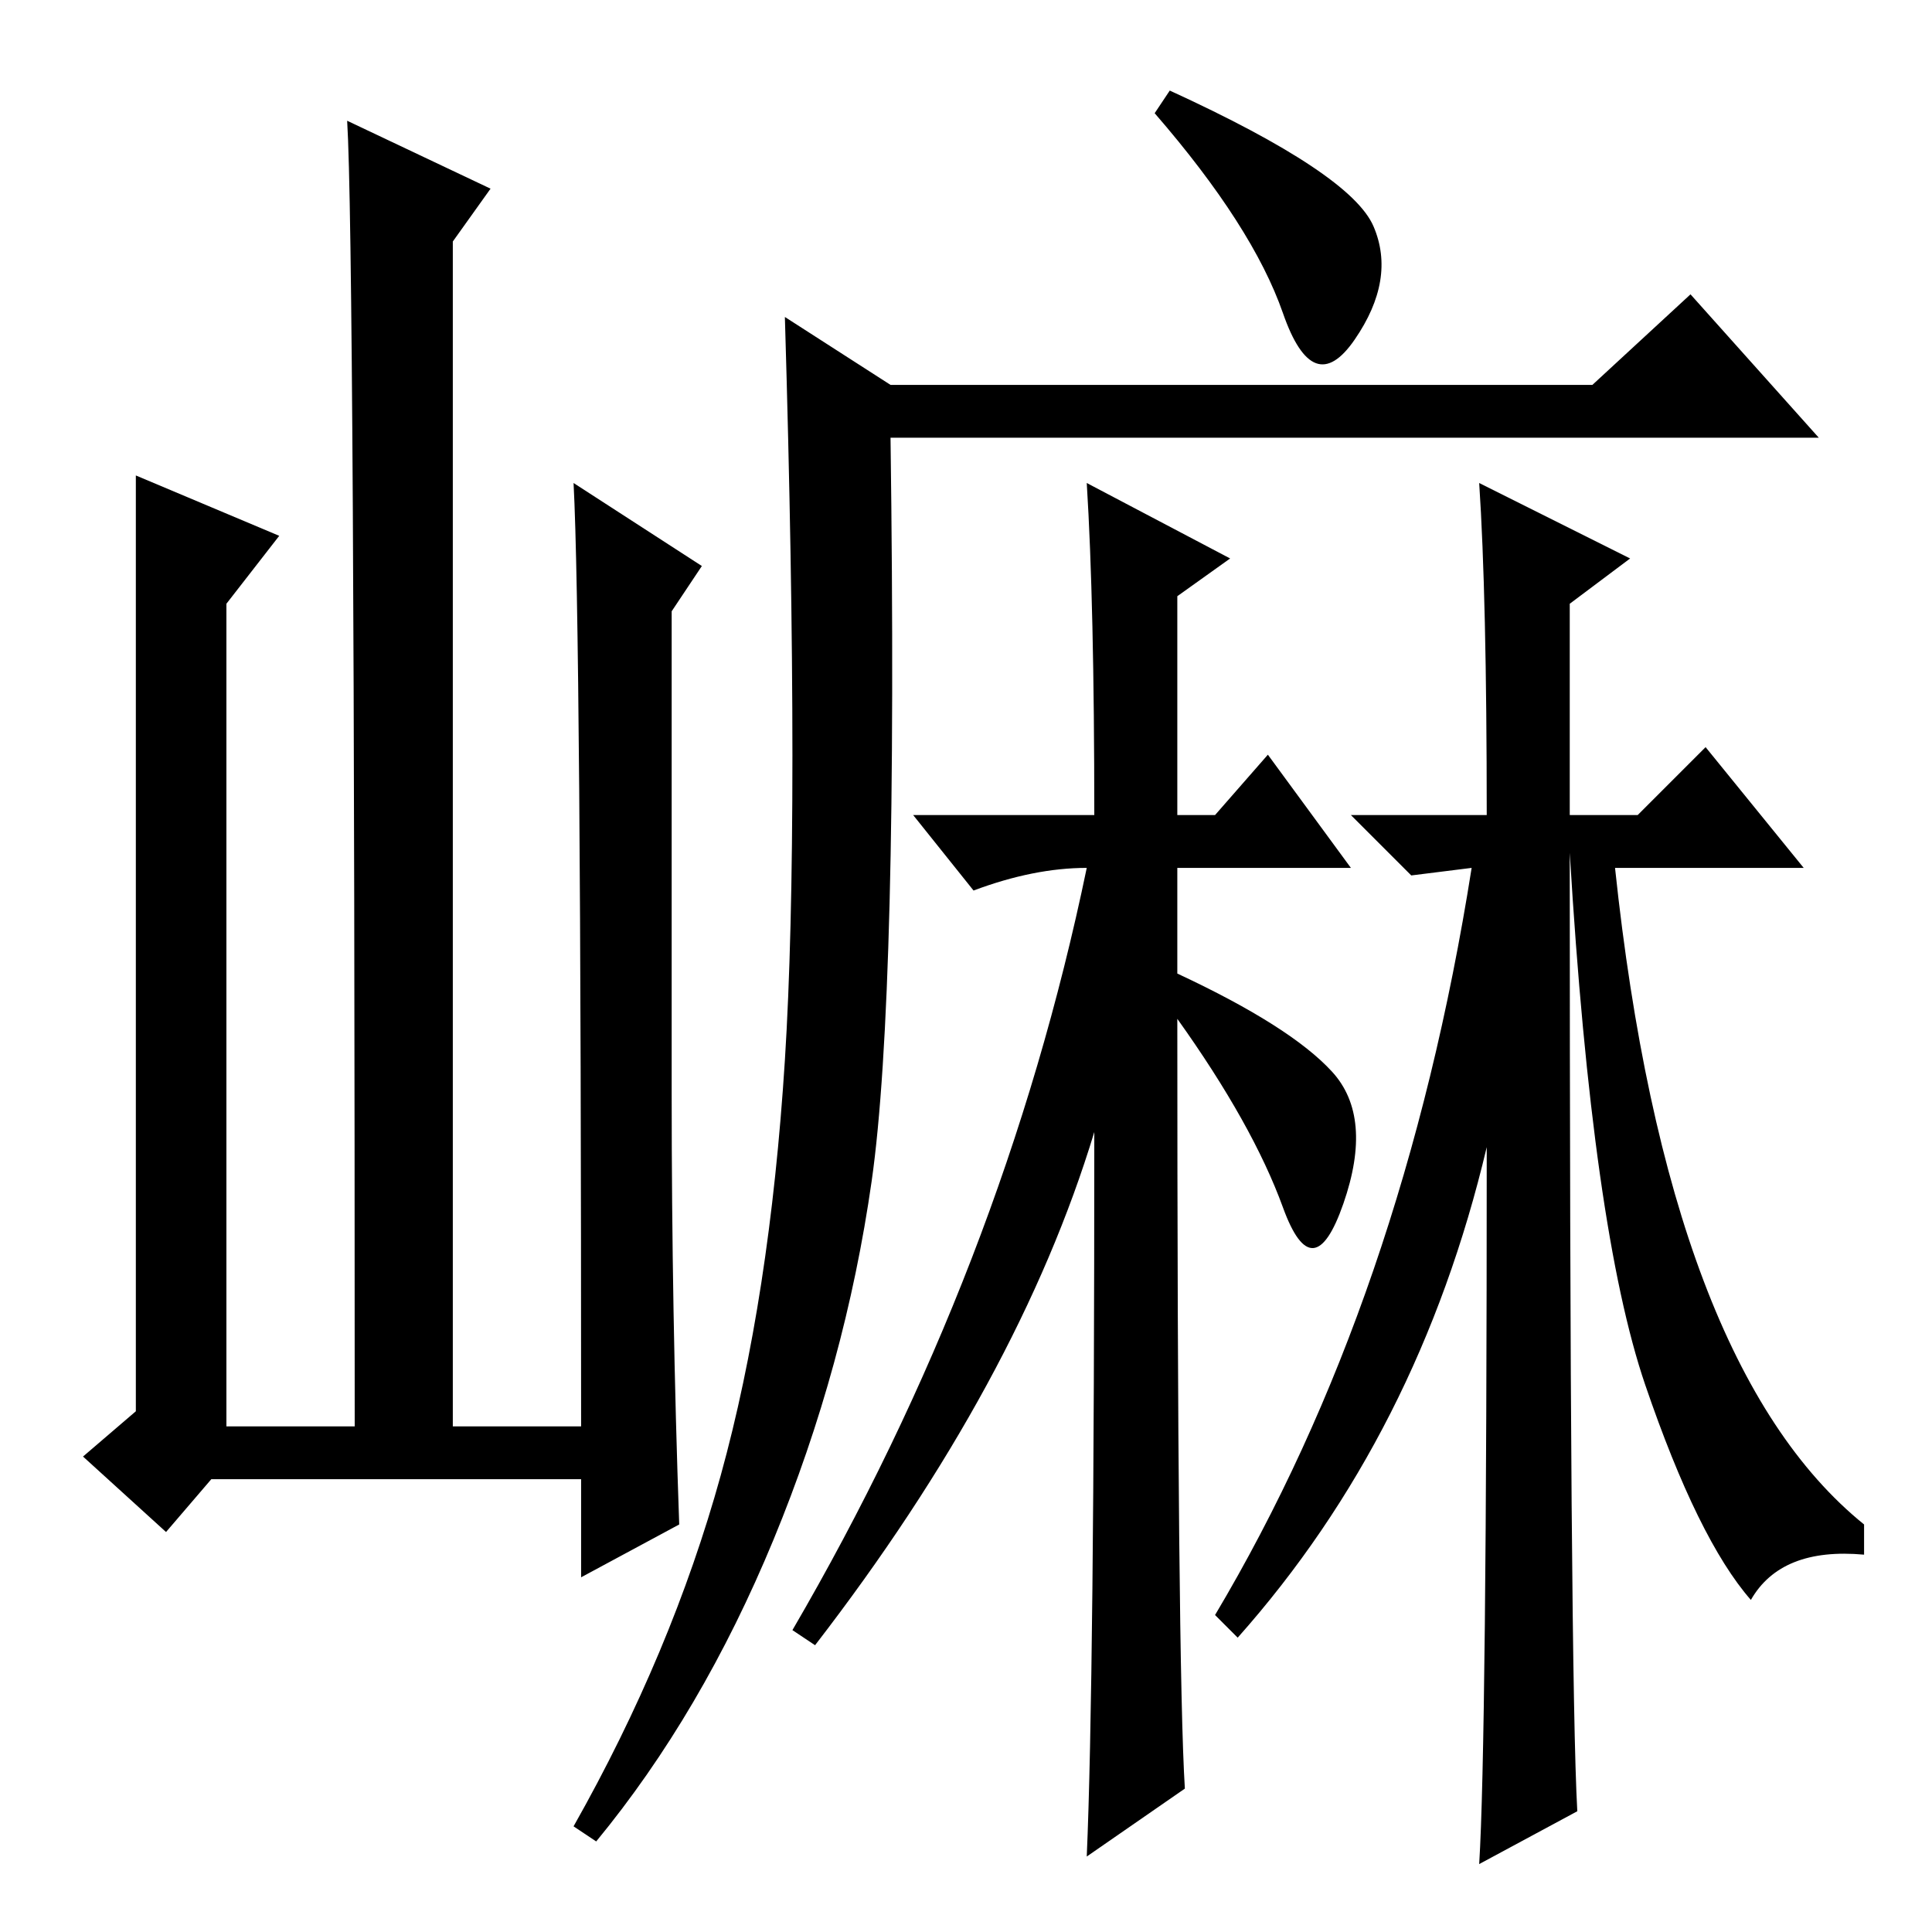 <?xml version="1.0" standalone="no"?>
<!DOCTYPE svg PUBLIC "-//W3C//DTD SVG 1.1//EN" "http://www.w3.org/Graphics/SVG/1.1/DTD/svg11.dtd" >
<svg xmlns="http://www.w3.org/2000/svg" xmlns:xlink="http://www.w3.org/1999/xlink" version="1.1" viewBox="0 -36 256 256">
  <g transform="matrix(1 0 0 -1 0 220)">
   <path fill="currentColor"
d="M157 19l-13 -9q1 23 1 96q-10 -33 -37 -68l-3 2q28 48 39 101q-7 0 -15 -3l-8 10h24q0 28 -1 44l19 -10l-7 -5v-29h5l7 8l11 -15h-23v-14q15 -7 20.5 -13t1.5 -17.5t-8 -0.5t-14 25q0 -86 1 -102zM197 104q-9 -38 -33 -65l-3 3q25 42 34 99l-8 -1l-8 8h18q0 29 -1 44
l20 -10l-8 -6v-28h9l9 9l13 -16h-25q7 -66 33 -87v-4q-11 1 -15 -6q-7 8 -14 28.5t-10 70.5q0 -109 1 -127l-13 -7q1 16 1 95zM182 226q3 -7 -2.5 -15t-9.5 3.5t-17 26.5l2 3q24 -11 27 -18zM115.5 99.5q-3.5 -24.5 -13 -47.5t-23.5 -40l-3 2q13 23 19.5 46.5t8.5 55t0 98.5
l14 -9h93l13 12l17 -19h-123q1 -74 -2.5 -98.5zM28 60l-6 -7l-11 10l7 6v124l19 -8l-7 -9v-109h17q0 157 -1 173l19 -9l-5 -7v-157h17q0 106 -1 125l17 -11l-4 -6v-64q0 -29 1 -57l-13 -7v13h-49z" />
  </g>

</svg>
